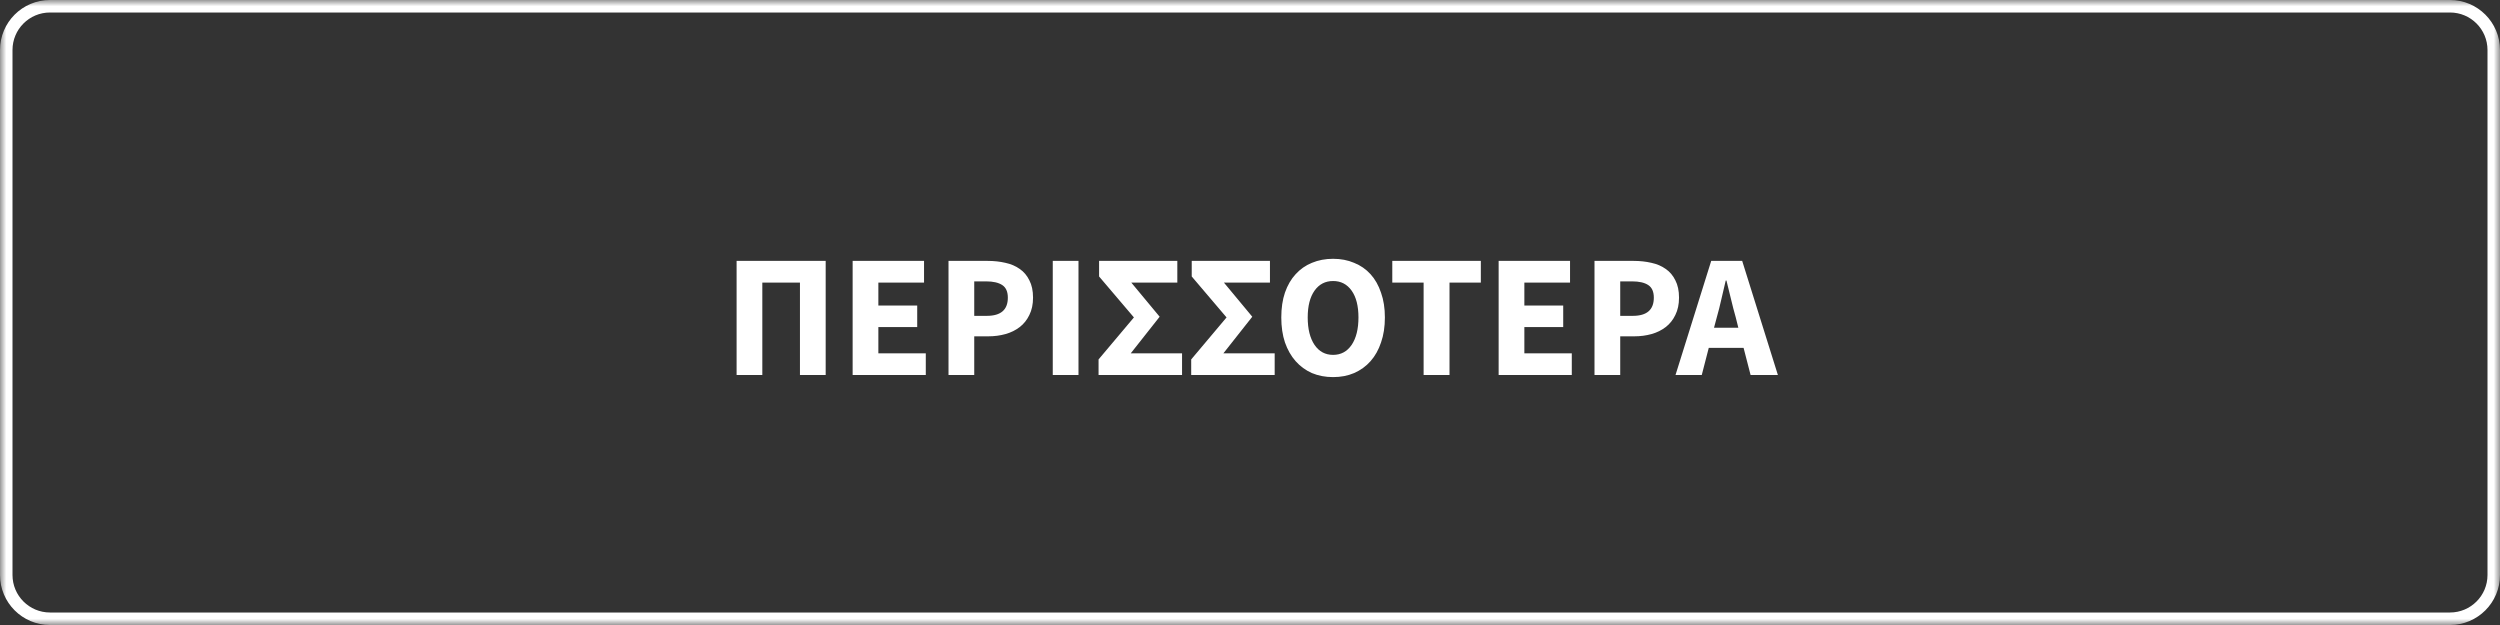 <svg width="200" height="50" viewBox="0 0 200 50" fill="none" xmlns="http://www.w3.org/2000/svg">
<rect x="0" y="0" width="200" height="50" fill="#333333" stroke="none"/>
<mask id="mask0" mask-type="alpha" maskUnits="userSpaceOnUse" x="0" y="0" width="200" height="50">
<rect width="200" height="50" fill="white"/>
</mask>
<g mask="url(#mask0)">
<path d="M4 0.5H196C197.933 0.5 199.5 2.067 199.5 4V46C199.5 47.933 197.933 49.5 196 49.5H4C2.067 49.5 0.5 47.933 0.5 46V4C0.5 2.067 2.067 0.5 4 0.5Z" stroke="white"/>
<path d="M58.928 30V20.872H66.054V30H63.996V22.608H60.986V30H58.928ZM68.211 30V20.872H73.923V22.608H70.269V24.442H73.377V26.164H70.269V28.264H74.063V30H68.211ZM75.881 30V20.872H79.017C79.521 20.872 79.992 20.923 80.431 21.026C80.869 21.119 81.252 21.283 81.579 21.516C81.905 21.74 82.162 22.043 82.349 22.426C82.545 22.799 82.643 23.261 82.643 23.812C82.643 24.344 82.545 24.806 82.349 25.198C82.162 25.59 81.905 25.912 81.579 26.164C81.252 26.416 80.874 26.603 80.445 26.724C80.015 26.845 79.558 26.906 79.073 26.906H77.939V30H75.881ZM77.939 25.268H78.947C80.067 25.268 80.627 24.783 80.627 23.812C80.627 23.336 80.477 23 80.179 22.804C79.88 22.608 79.451 22.51 78.891 22.51H77.939V25.268ZM84.221 30V20.872H86.279V30H84.221ZM87.885 30V28.754L90.713 25.394L87.927 22.118V20.872H94.186V22.608H90.504L92.772 25.338L90.462 28.264H94.564V30H87.885ZM95.296 30V28.754L98.124 25.394L95.338 22.118V20.872H101.596V22.608H97.914L100.182 25.338L97.872 28.264H101.974V30H95.296ZM106.647 30.168C106.031 30.168 105.467 30.061 104.953 29.846C104.449 29.622 104.015 29.305 103.651 28.894C103.287 28.483 103.003 27.984 102.797 27.396C102.601 26.808 102.503 26.141 102.503 25.394C102.503 24.647 102.601 23.985 102.797 23.406C103.003 22.818 103.287 22.328 103.651 21.936C104.015 21.535 104.449 21.231 104.953 21.026C105.467 20.811 106.031 20.704 106.647 20.704C107.263 20.704 107.823 20.811 108.327 21.026C108.841 21.231 109.279 21.535 109.643 21.936C110.007 22.337 110.287 22.832 110.483 23.42C110.689 23.999 110.791 24.657 110.791 25.394C110.791 26.141 110.689 26.808 110.483 27.396C110.287 27.984 110.007 28.483 109.643 28.894C109.279 29.305 108.841 29.622 108.327 29.846C107.823 30.061 107.263 30.168 106.647 30.168ZM106.647 28.39C107.273 28.39 107.767 28.124 108.131 27.592C108.495 27.051 108.677 26.318 108.677 25.394C108.677 24.479 108.495 23.765 108.131 23.252C107.767 22.739 107.273 22.482 106.647 22.482C106.022 22.482 105.527 22.739 105.163 23.252C104.799 23.765 104.617 24.479 104.617 25.394C104.617 26.318 104.799 27.051 105.163 27.592C105.527 28.124 106.022 28.39 106.647 28.39ZM113.889 30V22.608H111.383V20.872H118.467V22.608H115.961V30H113.889ZM119.891 30V20.872H125.603V22.608H121.949V24.442H125.057V26.164H121.949V28.264H125.743V30H119.891ZM127.56 30V20.872H130.696C131.2 20.872 131.672 20.923 132.11 21.026C132.549 21.119 132.932 21.283 133.258 21.516C133.585 21.74 133.842 22.043 134.028 22.426C134.224 22.799 134.322 23.261 134.322 23.812C134.322 24.344 134.224 24.806 134.028 25.198C133.842 25.59 133.585 25.912 133.258 26.164C132.932 26.416 132.554 26.603 132.124 26.724C131.695 26.845 131.238 26.906 130.752 26.906H129.618V30H127.56ZM129.618 25.268H130.626C131.746 25.268 132.306 24.783 132.306 23.812C132.306 23.336 132.157 23 131.858 22.804C131.56 22.608 131.13 22.51 130.57 22.51H129.618V25.268ZM137.345 25.38L137.121 26.22H139.067L138.857 25.38C138.726 24.923 138.6 24.437 138.479 23.924C138.358 23.411 138.236 22.916 138.115 22.44H138.059C137.947 22.925 137.83 23.425 137.709 23.938C137.597 24.442 137.476 24.923 137.345 25.38ZM134.041 30L136.897 20.872H139.375L142.231 30H140.047L139.487 27.83H136.701L136.141 30H134.041Z" fill="white"/>
</g>
</svg>
